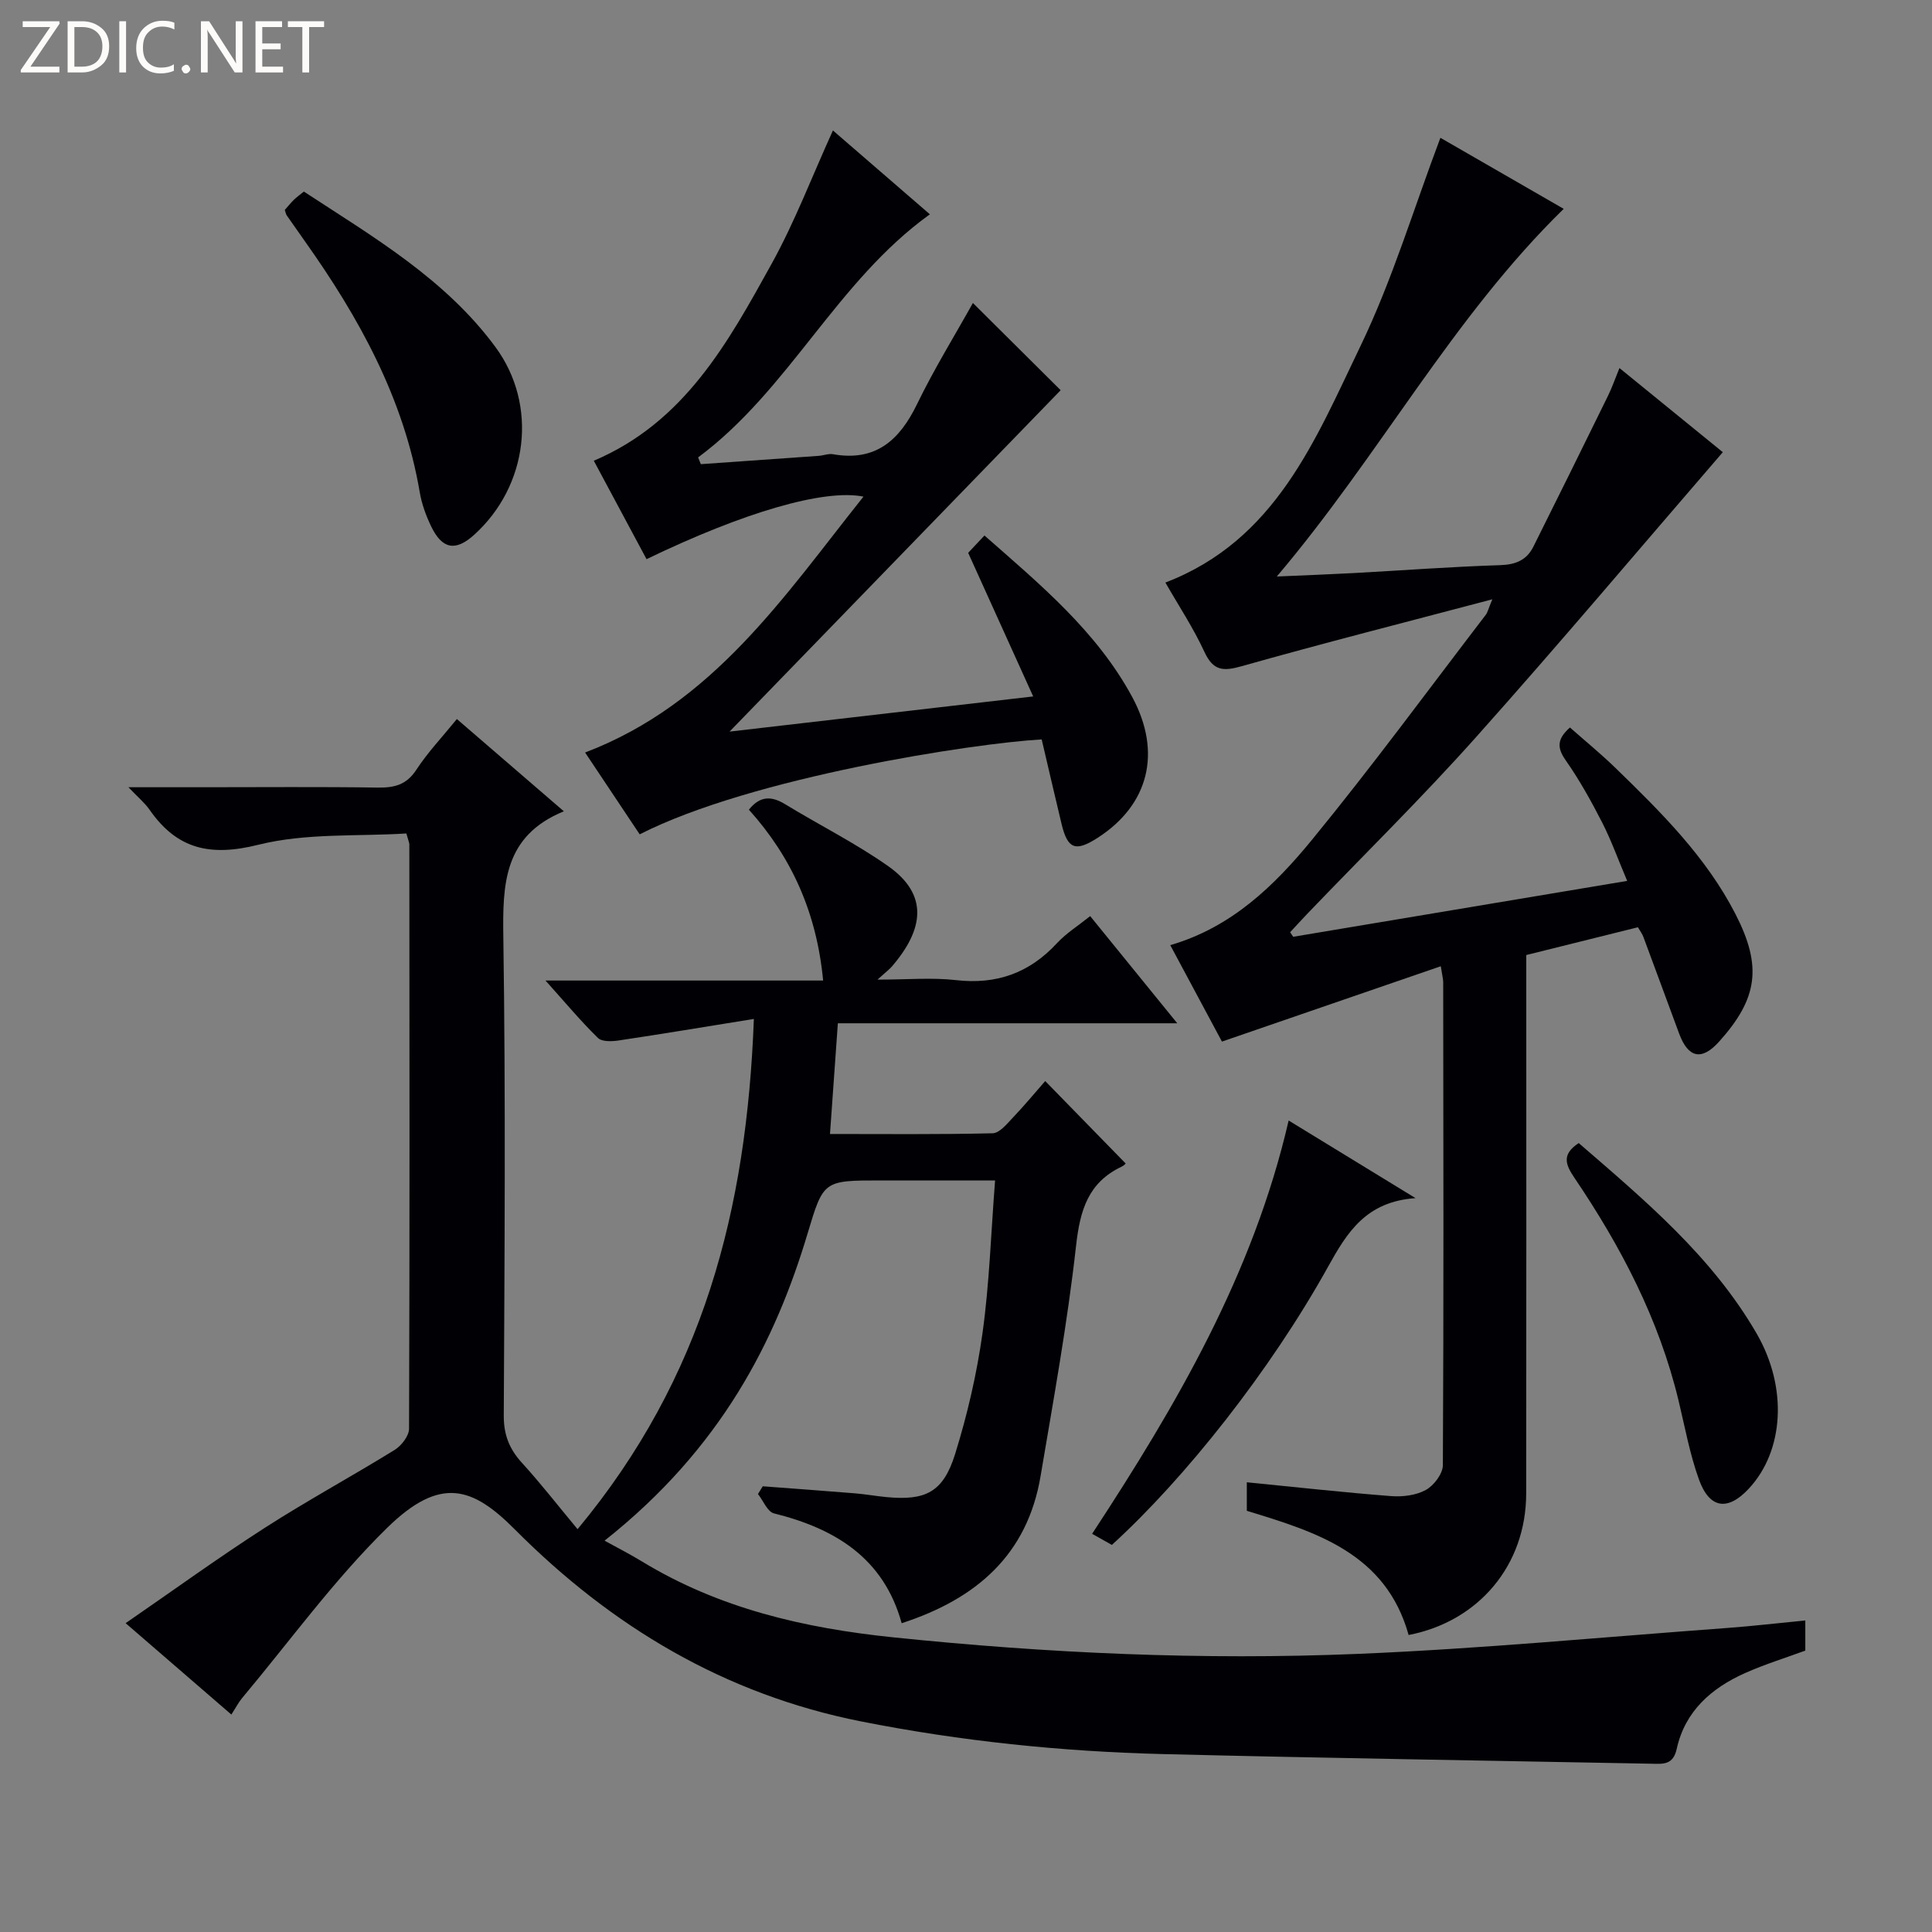 <svg enable-background="new 0 0 400 400" viewBox="0 0 400 400" xmlns="http://www.w3.org/2000/svg"><rect x="0" y="0" width="400" height="400" fill="#808080" stroke="none"/><g fill="#fcfbfa"><path d="m12.4 4.8-6.1 9h6v1.2h-8v-.5l6.1-8.9h-5.7v-1.2h7.6v.4z"/><path d="m14 15v-10.6h3c1.6 0 2.9.5 4 1.4s1.6 2.2 1.6 3.8-.5 3-1.6 3.9-2.4 1.5-4 1.5zm1.4-9.4v8.2h1.6c1.3 0 2.4-.4 3.1-1.1s1.1-1.8 1.1-3.1-.4-2.3-1.2-3-1.8-1-3.1-1z"/><path d="m26.1 4.4v10.6h-1.4v-10.6z"/><path d="m36.1 14.6c-.8.4-1.8.6-2.9.6-1.5 0-2.7-.5-3.6-1.4s-1.4-2.2-1.4-3.8c0-1.7.5-3.1 1.5-4.1s2.3-1.6 3.9-1.6c1 0 1.8.1 2.5.4v1.4c-.8-.4-1.6-.6-2.5-.6-1.2 0-2.1.4-2.9 1.2s-1.1 1.8-1.1 3.2c0 1.3.3 2.3 1 3s1.6 1.1 2.7 1.1c1 0 2-.2 2.7-.7v1.3z"/><path d="m37.6 14.3c0-.2.1-.5.3-.6s.4-.3.6-.3c.3 0 .5.1.6.3s.3.4.3.6-.1.4-.3.6-.4.3-.6.3c-.3 0-.5-.1-.6-.3s-.3-.4-.3-.6z"/><path d="m50.2 15h-1.6l-5.3-8.2c-.2-.2-.3-.5-.4-.7 0 .2.1.7.1 1.5v7.4h-1.4v-10.6h1.7l5.2 8.1c.2.4.4.6.4.7 0-.3-.1-.8-.1-1.5v-7.3h1.4z"/><path d="m58.6 15h-5.7v-10.6h5.5v1.2h-4.1v3.4h3.8v1.2h-3.8v3.6h4.3z"/><path d="m67.1 5.6h-3.1v9.4h-1.4v-9.4h-3v-1.2h7.5z"/></g><path d="m156.08 210.96c-10.11 1.63-19.04 3.12-28 4.46-1.4.21-3.45.29-4.28-.52-3.54-3.46-6.73-7.28-10.86-11.89h57.48c-1.33-14.06-6.54-25.57-15.37-35.37 2.3-2.9 4.68-2.86 7.5-1.14 7.08 4.32 14.56 8.05 21.32 12.81 8.49 5.97 7.35 13.17.78 20.8-.53.61-1.2 1.1-2.98 2.71 6.25 0 11.3-.46 16.23.1 8.41.97 15.22-1.46 20.94-7.65 1.9-2.05 4.35-3.58 6.87-5.6 5.86 7.21 11.6 14.28 18.03 22.19-23.9 0-46.89 0-70.27 0-.55 7.82-1.07 15.03-1.63 22.92 11.47 0 22.58.12 33.68-.15 1.42-.03 2.93-1.92 4.15-3.2 2.39-2.51 4.6-5.18 6.73-7.61 5.64 5.79 11.05 11.33 16.65 17.06.13-.11-.27.4-.8.65-6.96 3.29-8.64 9.03-9.46 16.37-1.78 15.98-4.67 31.84-7.35 47.71-2.73 16.23-13.21 25.41-28.76 30.46-3.73-13.5-13.77-19.59-26.44-22.74-1.35-.34-2.22-2.63-3.31-4.01.33-.53.66-1.06.99-1.6 6.37.48 12.74.94 19.11 1.46 2.15.18 4.28.56 6.43.77 8.15.79 11.81-.98 14.28-8.89 2.55-8.19 4.51-16.66 5.69-25.15 1.41-10.14 1.73-20.44 2.59-31.51-8.47 0-16.07 0-23.67 0-11.85 0-11.86 0-15.14 10.96-6.65 22.22-17.82 44.45-42.04 63.62 2.74 1.51 5.3 2.81 7.74 4.3 15.98 9.74 33.61 13.81 52 15.71 31.99 3.31 64.08 4.76 96.18 3.43 25.55-1.06 51.04-3.5 76.56-5.37 5.28-.39 10.53-1.01 16.12-1.55v6.24c-4.14 1.52-8.41 2.84-12.47 4.65-6.98 3.11-12.44 7.9-14.15 15.69-.74 3.36-2.81 3.13-5.17 3.08-33.78-.65-67.56-1.16-101.34-2-20.94-.53-41.69-2.67-62.32-6.75-28.32-5.61-51.74-19.68-71.73-39.76-8.72-8.76-15.37-11.15-26.42-.34-10.98 10.75-20.11 23.4-30.03 35.24-.73.87-1.26 1.91-2.24 3.43-7.18-6.21-14.14-12.22-21.89-18.92 9.9-6.82 19.17-13.54 28.78-19.72 8.8-5.66 18.03-10.66 26.93-16.16 1.4-.87 2.97-2.9 2.97-4.39.14-40.32.09-80.65.06-120.97 0-.31-.16-.63-.62-2.26-10.05.64-20.75-.13-30.65 2.34-9.92 2.48-16.8.95-22.5-7.23-1-1.44-2.41-2.6-4.39-4.68h15.67c12 0 24-.11 35.99.07 3.44.05 5.92-.59 7.95-3.69 2.35-3.6 5.36-6.77 8.39-10.5 7.16 6.18 14.27 12.31 22.15 19.1-12.48 5.11-12.69 15.08-12.53 26.13.49 32.99.25 65.98.09 98.98-.02 3.99 1.16 6.93 3.77 9.79 3.82 4.18 7.3 8.67 11.51 13.73 26.09-31.41 35.02-66.2 36.5-105.64z" fill="#010105"/><path d="m267.74 193.95c22.71-3.8 45.42-7.6 69.15-11.57-1.87-4.41-3.28-8.36-5.17-12.07-2.27-4.43-4.71-8.83-7.56-12.9-1.78-2.55-1.86-4.36.88-6.79 3.1 2.74 6.38 5.42 9.41 8.36 9.44 9.17 18.81 18.44 24.9 30.34 5.52 10.79 4.58 17.43-3.43 26.34-3.58 3.98-6.38 3.43-8.27-1.66-2.48-6.68-4.93-13.38-7.42-20.06-.22-.59-.63-1.12-1.12-1.96-7.59 1.89-15.1 3.76-23.11 5.75v5.54c0 35.33.03 70.65-.02 105.98-.02 14.77-9.8 26.45-24.34 29.26-4.7-16.84-18.99-21.3-33.5-25.71 0-2.17 0-4.28 0-5.91 10.05.99 19.92 2.09 29.83 2.86 2.4.19 5.19-.15 7.23-1.27 1.66-.91 3.52-3.35 3.53-5.13.18-33.33.11-66.65.07-99.98 0-.65-.19-1.3-.5-3.32-15.16 5.22-29.98 10.32-45.31 15.6-3.3-6.17-6.97-13.02-10.7-19.97 12.72-3.69 21.58-12.34 29.35-21.82 12.43-15.17 24.05-31.01 35.98-46.58.37-.48.49-1.14 1.35-3.2-18.03 4.77-35.02 9.08-51.89 13.85-3.86 1.09-5.9.97-7.72-2.97-2.29-4.96-5.34-9.56-8.08-14.35 22.87-8.75 31.07-29.63 40.41-49 6.59-13.68 10.99-28.41 16.53-43.08 8.07 4.65 16.89 9.73 25.53 14.71-23.02 22.47-38.03 50.91-59.4 76.12 6.15-.27 11.01-.45 15.86-.71 10.12-.55 20.24-1.32 30.37-1.64 3.22-.1 5.49-1.04 6.88-3.81 5.19-10.38 10.32-20.78 15.43-31.19.85-1.73 1.49-3.57 2.4-5.81 7.72 6.28 15.04 12.24 21.4 17.42-17.13 19.84-33.84 39.68-51.11 59.02-11.19 12.54-23.21 24.34-34.85 36.48-1.23 1.28-2.41 2.59-3.62 3.89.21.29.42.62.63.94z" fill="#010105"/><path d="m215.67 153.09c-13.93.77-59.95 7.8-83.23 19.65-3.6-5.39-7.23-10.84-11.3-16.94 26.55-10.12 41.17-32.33 57.63-52.98-8.11-1.63-24.75 3.21-44.91 12.95-3.63-6.77-7.26-13.56-10.92-20.38 18.83-7.99 27.83-24.54 36.84-40.82 4.8-8.68 8.34-18.05 12.67-27.56 6.7 5.8 13.42 11.61 20.07 17.36-19.33 13.9-29.14 36.35-47.98 50.33.19.47.37.93.56 1.4 8.13-.57 16.27-1.14 24.4-1.72.99-.07 2.02-.5 2.95-.34 8.81 1.56 13.76-2.85 17.4-10.34 3.54-7.3 7.82-14.23 11.58-20.97 6.09 6.05 12.44 12.37 18.17 18.06-22.66 23.36-45.48 46.9-68.55 70.68 20.43-2.36 40.9-4.73 62.86-7.28-4.64-10.26-8.91-19.68-13.46-29.73.59-.63 1.81-1.92 3.37-3.59 11.55 10.15 23.25 19.85 30.59 33.43 6.24 11.56 3.36 22.38-7.12 29.14-4.62 2.98-6.25 2.38-7.51-2.87-1.39-5.76-2.71-11.54-4.11-17.48z" fill="#010105"/><path d="m58.96 43.47c.58-.65 1.19-1.42 1.88-2.1.57-.56 1.24-1.03 2.07-1.71 14.39 9.42 29.28 18.09 39.66 32.18 8.87 12.04 6.76 28.77-4.37 38.86-3.86 3.5-6.64 3.05-8.94-1.73-1.06-2.21-1.94-4.61-2.35-7.02-3.31-19.48-12.58-36.21-23.82-52.05-1.25-1.76-2.49-3.52-3.72-5.3-.18-.26-.22-.61-.41-1.13z" fill="#010105"/><path d="m266.8 231.99c8.75 5.36 16.9 10.34 26.27 16.07-10.24.72-14.14 7.06-18.09 14.17-11.97 21.56-29.64 43.84-44.78 57.63-1.15-.65-2.4-1.35-4.09-2.3 17.45-26.62 33.34-53.76 40.69-85.57z" fill="#010105"/><path d="m326.86 236.66c13.65 11.81 27.57 23.45 36.82 39.41 6.51 11.24 5.65 24.32-1.58 32.11-4.37 4.71-8.16 4.23-10.36-1.89-1.89-5.26-2.9-10.84-4.21-16.3-4.05-16.86-11.95-31.93-21.58-46.16-1.9-2.8-2.6-4.86.91-7.17z" fill="#010105"/></svg>